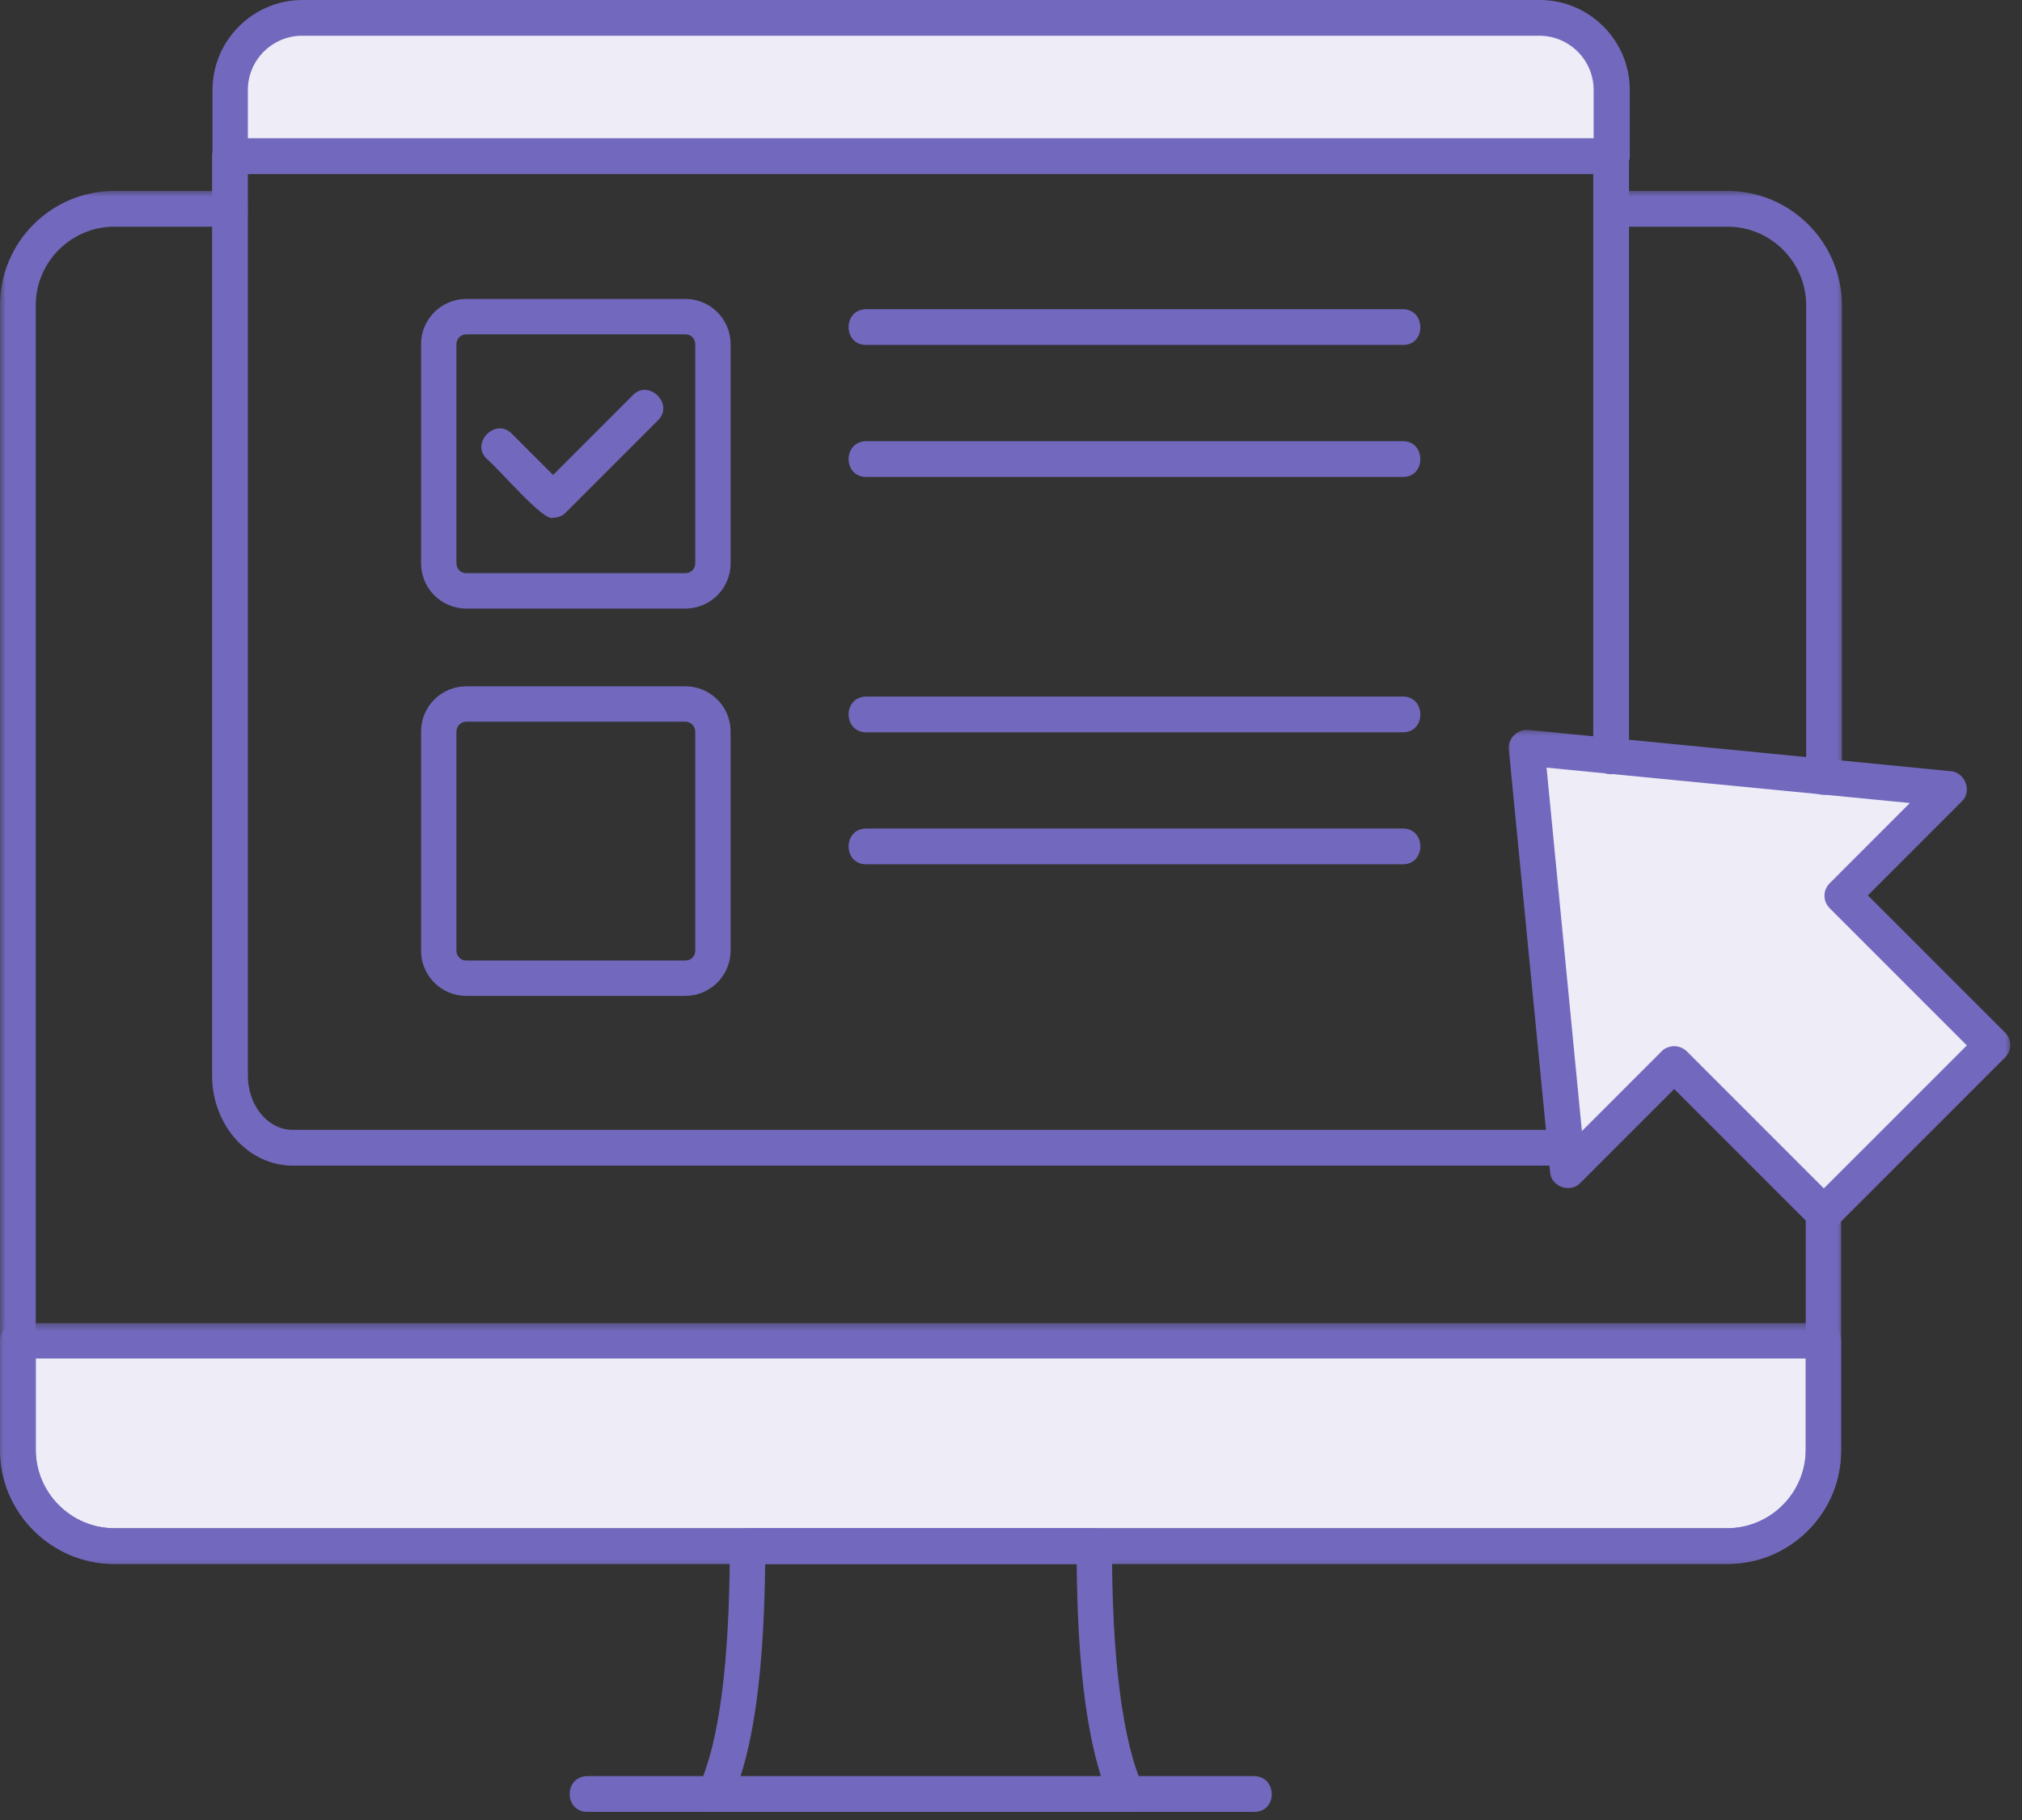 <svg width="180" height="162" viewBox="0 0 180 162" fill="none" xmlns="http://www.w3.org/2000/svg">
<rect x="0" y="0" width="180" height="162" fill="#333333" stroke="none"/>
<path fill-rule="evenodd" clip-rule="evenodd" d="M1.57 129.036C1.57 133.756 5.452 137.638 10.172 137.638H153.754C158.475 137.638 162.356 133.756 162.356 129.036V119.349H1.57V129.036Z" fill="#EDECF7"/>
<path fill-rule="evenodd" clip-rule="evenodd" d="M20.492 13.883H143.476V8.009C143.476 4.476 140.575 1.574 137.042 1.574H26.892C23.359 1.574 20.457 4.476 20.457 8.009V13.883H20.492Z" fill="#EDECF7"/>
<path fill-rule="evenodd" clip-rule="evenodd" d="M143.474 67.315L135.887 66.581L139.314 101.934L139.523 104.172L148.999 94.695L162.322 108.019L177.289 93.054L163.966 79.729L173.443 70.254C166.695 69.588 150.398 68.014 143.474 67.315Z" fill="#EDECF7"/>
<mask id="mask0_844_1917" style="mask-type:luminance" maskUnits="userSpaceOnUse" x="0" y="16" width="165" height="124">
<path d="M0 16.845H164.346V139.492H0V16.845Z" fill="white"/>
</mask>
<g mask="url(#mask0_844_1917)">
<path d="M153.757 139.212H10.176C4.581 139.212 0 134.632 0 129.036V27.171C0 21.578 4.546 16.995 10.176 16.995H20.492C22.589 17.03 22.554 20.142 20.492 20.177H10.176C6.329 20.177 3.182 23.325 3.182 27.171V129.036C3.182 132.883 6.329 136.03 10.176 136.03H153.757C157.604 136.03 160.751 132.883 160.751 129.036V108.019C160.751 107.146 161.45 106.445 162.324 106.445C163.199 106.445 163.898 107.146 163.898 108.019V129.036C163.933 134.632 159.387 139.212 153.757 139.212ZM162.359 70.743C161.485 70.743 160.786 70.044 160.786 69.169V27.171C160.786 23.325 157.639 20.177 153.792 20.177H143.476C141.414 20.177 141.414 16.995 143.476 16.995H153.792C159.387 16.995 163.968 21.578 163.968 27.171V69.169C163.933 70.044 163.234 70.743 162.359 70.743Z" fill="#7269BE"/>
</g>
<path d="M100.325 161.277H63.643C62.523 161.312 61.719 160.052 62.209 159.039C64.026 155.053 64.936 147.989 64.971 137.952C64.866 136.974 65.53 136.029 66.545 136.029H97.423C98.297 136.029 98.996 136.728 98.996 137.603C98.961 147.463 99.941 155.123 101.758 159.039C102.249 160.052 101.444 161.312 100.325 161.277ZM65.916 158.13H98.017C96.653 153.828 95.919 147.603 95.849 139.212H68.118C68.013 147.568 67.314 153.793 65.916 158.13Z" fill="#7269BE"/>
<path d="M111.653 161.277H52.275C50.212 161.277 50.177 158.13 52.275 158.095H111.653C113.715 158.13 113.75 161.277 111.653 161.277Z" fill="#7269BE"/>
<mask id="mask1_844_1917" style="mask-type:luminance" maskUnits="userSpaceOnUse" x="0" y="117" width="165" height="23">
<path d="M0 117.555H164.346V139.492H0V117.555Z" fill="white"/>
</mask>
<g mask="url(#mask1_844_1917)">
<path d="M153.757 139.211H10.176C4.581 139.211 0 134.63 0 129.035V119.348C0 118.474 0.699 117.774 1.574 117.774H162.324C163.199 117.774 163.898 118.474 163.898 119.348V129.035C163.933 134.63 159.387 139.211 153.757 139.211ZM3.182 120.922V129.035C3.182 132.881 6.329 136.029 10.176 136.029H153.757C157.604 136.029 160.751 132.881 160.751 129.035V120.922H3.182Z" fill="#7269BE"/>
</g>
<path d="M143.476 15.491H20.492C19.617 15.491 18.918 14.791 18.918 13.917V8.008C18.918 3.601 22.519 0 26.926 0H137.076C141.484 0 145.085 3.601 145.085 8.008V13.917C145.049 14.756 144.35 15.491 143.476 15.491ZM22.065 12.308H141.867V8.008C141.867 5.35 139.7 3.182 137.041 3.182H26.891C24.233 3.182 22.065 5.35 22.065 8.008V12.308Z" fill="#7269BE"/>
<path d="M137.881 103.753H26.052C22.1 103.753 18.883 100.15 18.883 95.745V13.882C18.883 13.008 19.582 12.309 20.456 12.309H143.441C144.315 12.309 145.014 13.008 145.014 13.882V67.35C144.979 69.414 141.867 69.449 141.832 67.35V15.491H22.065V95.745C22.065 98.403 23.849 100.57 26.052 100.57H137.881C138.196 100.57 138.547 100.535 138.86 100.43C139.7 100.15 140.574 100.641 140.854 101.48C141.343 103.264 139.281 103.823 137.881 103.753Z" fill="#7269BE"/>
<path d="M124.906 30.703H77.104C75.04 30.703 75.005 27.556 77.104 27.52H124.906C126.934 27.556 126.969 30.703 124.906 30.703Z" fill="#7269BE"/>
<path d="M61.018 54.167H41.506C39.268 54.167 37.484 52.348 37.484 50.145V30.633C37.484 28.395 39.303 26.611 41.506 26.611H61.018C63.256 26.611 65.04 28.43 65.04 30.633V50.145C65.04 52.383 63.221 54.167 61.018 54.167ZM41.506 29.759C41.017 29.759 40.632 30.144 40.632 30.633V50.145C40.632 50.636 41.017 51.02 41.506 51.02H61.018C61.509 51.02 61.893 50.636 61.893 50.145V30.633C61.893 30.144 61.509 29.759 61.018 29.759H41.506Z" fill="#7269BE"/>
<path d="M49.236 46.088C48.396 46.474 44.445 41.753 43.327 40.844C41.858 39.41 44.131 37.138 45.565 38.606L49.236 42.277L56.334 35.178C57.768 33.71 60.041 35.983 58.572 37.416L50.355 45.635C50.075 45.915 49.656 46.088 49.236 46.088Z" fill="#7269BE"/>
<path d="M124.906 42.453H77.104C75.04 42.453 75.005 39.306 77.104 39.27H124.906C126.934 39.27 126.969 42.453 124.906 42.453Z" fill="#7269BE"/>
<path d="M61.018 88.645H41.506C39.268 88.645 37.484 86.826 37.484 84.624V65.112C37.484 62.874 39.303 61.09 41.506 61.09H61.018C63.256 61.09 65.04 62.909 65.04 65.112V84.624C65.04 86.826 63.221 88.645 61.018 88.645ZM41.506 64.237C41.052 64.237 40.632 64.623 40.632 65.112V84.624C40.632 85.115 41.017 85.498 41.506 85.498H61.018C61.509 85.498 61.893 85.115 61.893 84.624V65.112C61.893 64.658 61.509 64.237 61.018 64.237H41.506Z" fill="#7269BE"/>
<path d="M124.906 65.182H77.104C75.04 65.182 75.005 62.035 77.104 62H124.906C126.934 62 126.969 65.182 124.906 65.182Z" fill="#7269BE"/>
<path d="M124.906 76.931H77.104C75.04 76.931 75.005 73.784 77.104 73.749H124.906C126.934 73.749 126.969 76.896 124.906 76.931Z" fill="#7269BE"/>
<mask id="mask2_844_1917" style="mask-type:luminance" maskUnits="userSpaceOnUse" x="133" y="64" width="47" height="47">
<path d="M133.934 64.707H179.11V110.077H133.934V64.707Z" fill="white"/>
</mask>
<g mask="url(#mask2_844_1917)">
<path d="M162.362 109.592C161.943 109.592 161.558 109.453 161.244 109.138L149.039 96.935L140.682 105.292C139.808 106.236 138.059 105.64 137.989 104.312L134.318 66.721C134.212 65.741 135.052 64.902 136.066 64.972L173.658 68.645C174.951 68.748 175.58 70.462 174.637 71.336L166.278 79.695L178.484 91.898C179.113 92.527 179.113 93.507 178.484 94.136L163.517 109.103C163.166 109.453 162.747 109.592 162.362 109.592ZM149.039 93.121C149.46 93.121 149.878 93.297 150.159 93.577L162.362 105.78L175.091 93.053L162.888 80.848C162.257 80.219 162.257 79.239 162.888 78.61L170.02 71.477L137.675 68.329L140.822 100.676L147.956 93.542C148.199 93.297 148.62 93.121 149.039 93.121Z" fill="#7269BE"/>
</g>
</svg>
